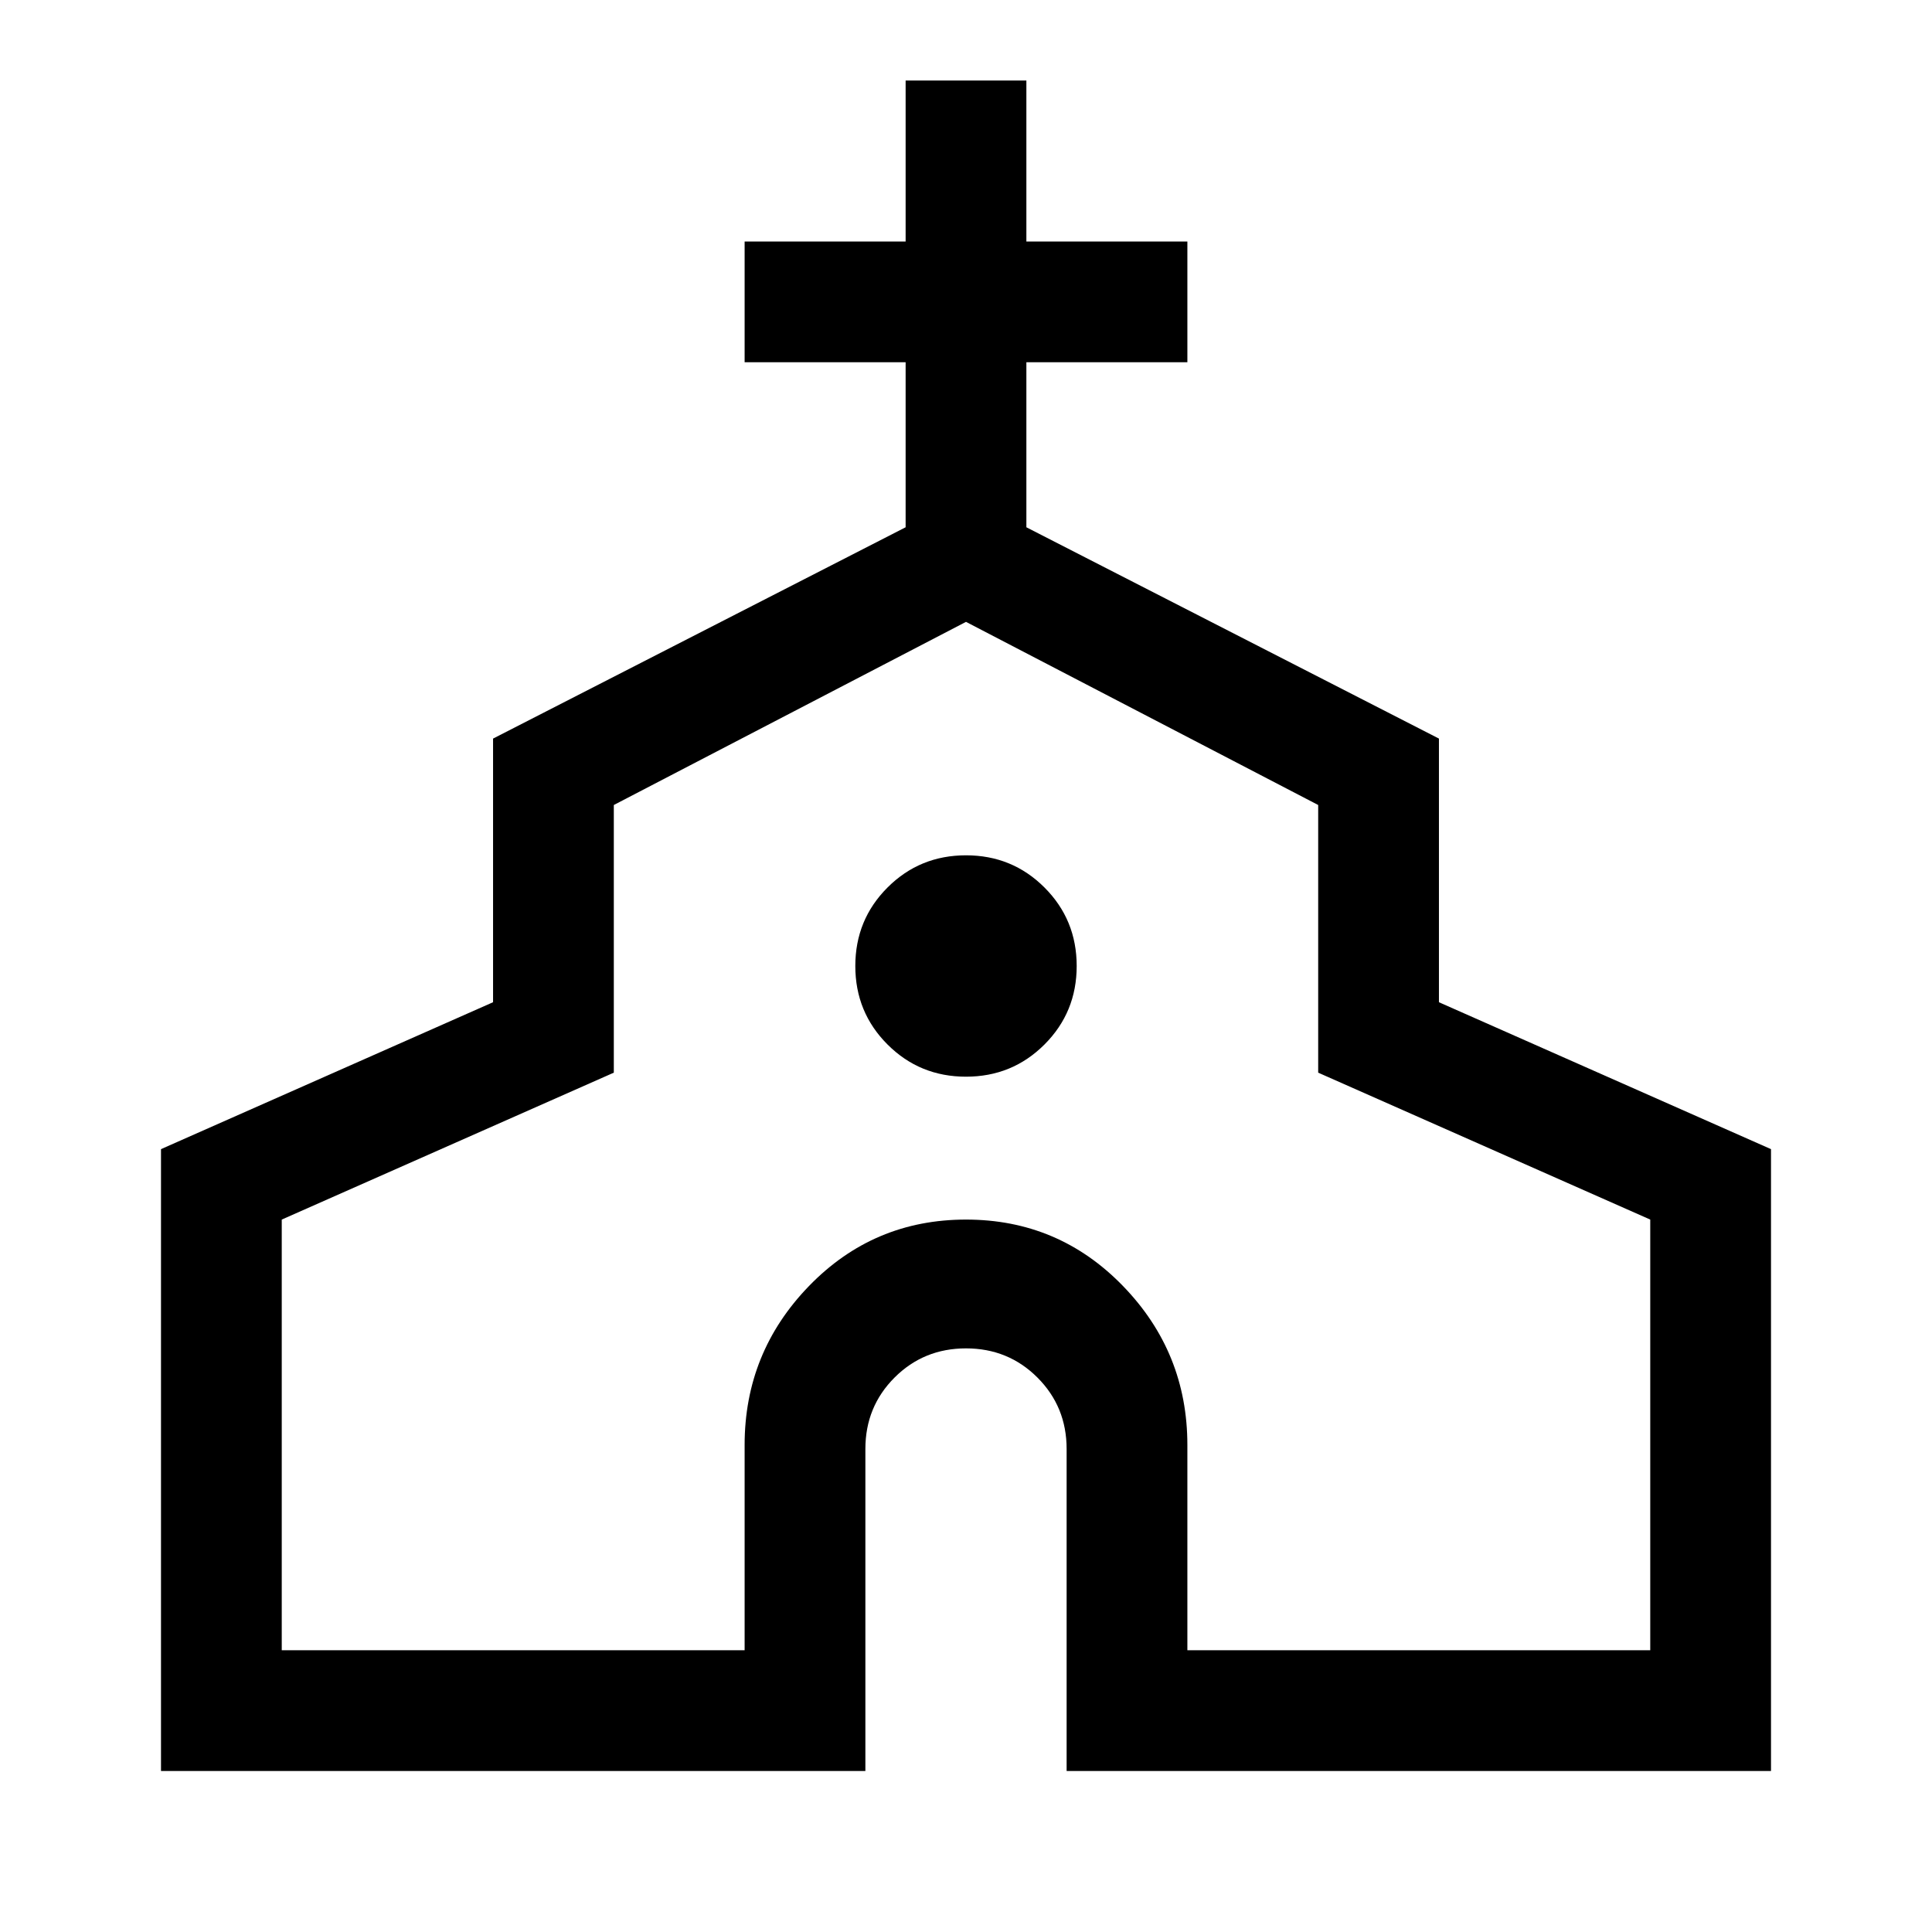 <svg xmlns="http://www.w3.org/2000/svg" width="48" height="48"><path d="M4 44V28.55l8.25-3.65v-6.55L22.5 13.1V9h-4V6h4V2h3v4h4v3h-4v4.1l10.25 5.25v6.55L44 28.55V44H26.5v-8q0-1.05-.725-1.775Q25.05 33.5 24 33.5q-1.05 0-1.775.725Q21.5 34.95 21.5 36v8zm3-3h11.5v-5.1q0-2.3 1.6-3.95 1.6-1.65 3.9-1.65t3.9 1.65q1.6 1.65 1.6 3.95V41H41V30.3l-8.25-3.65V20L24 15.45 15.25 20v6.65L7 30.3zm17-14.25q1.15 0 1.95-.8t.8-1.95q0-1.15-.8-1.95t-1.95-.8q-1.15 0-1.95.8t-.8 1.95q0 1.15.8 1.95t1.95.8zm0 1.45z"/></svg>